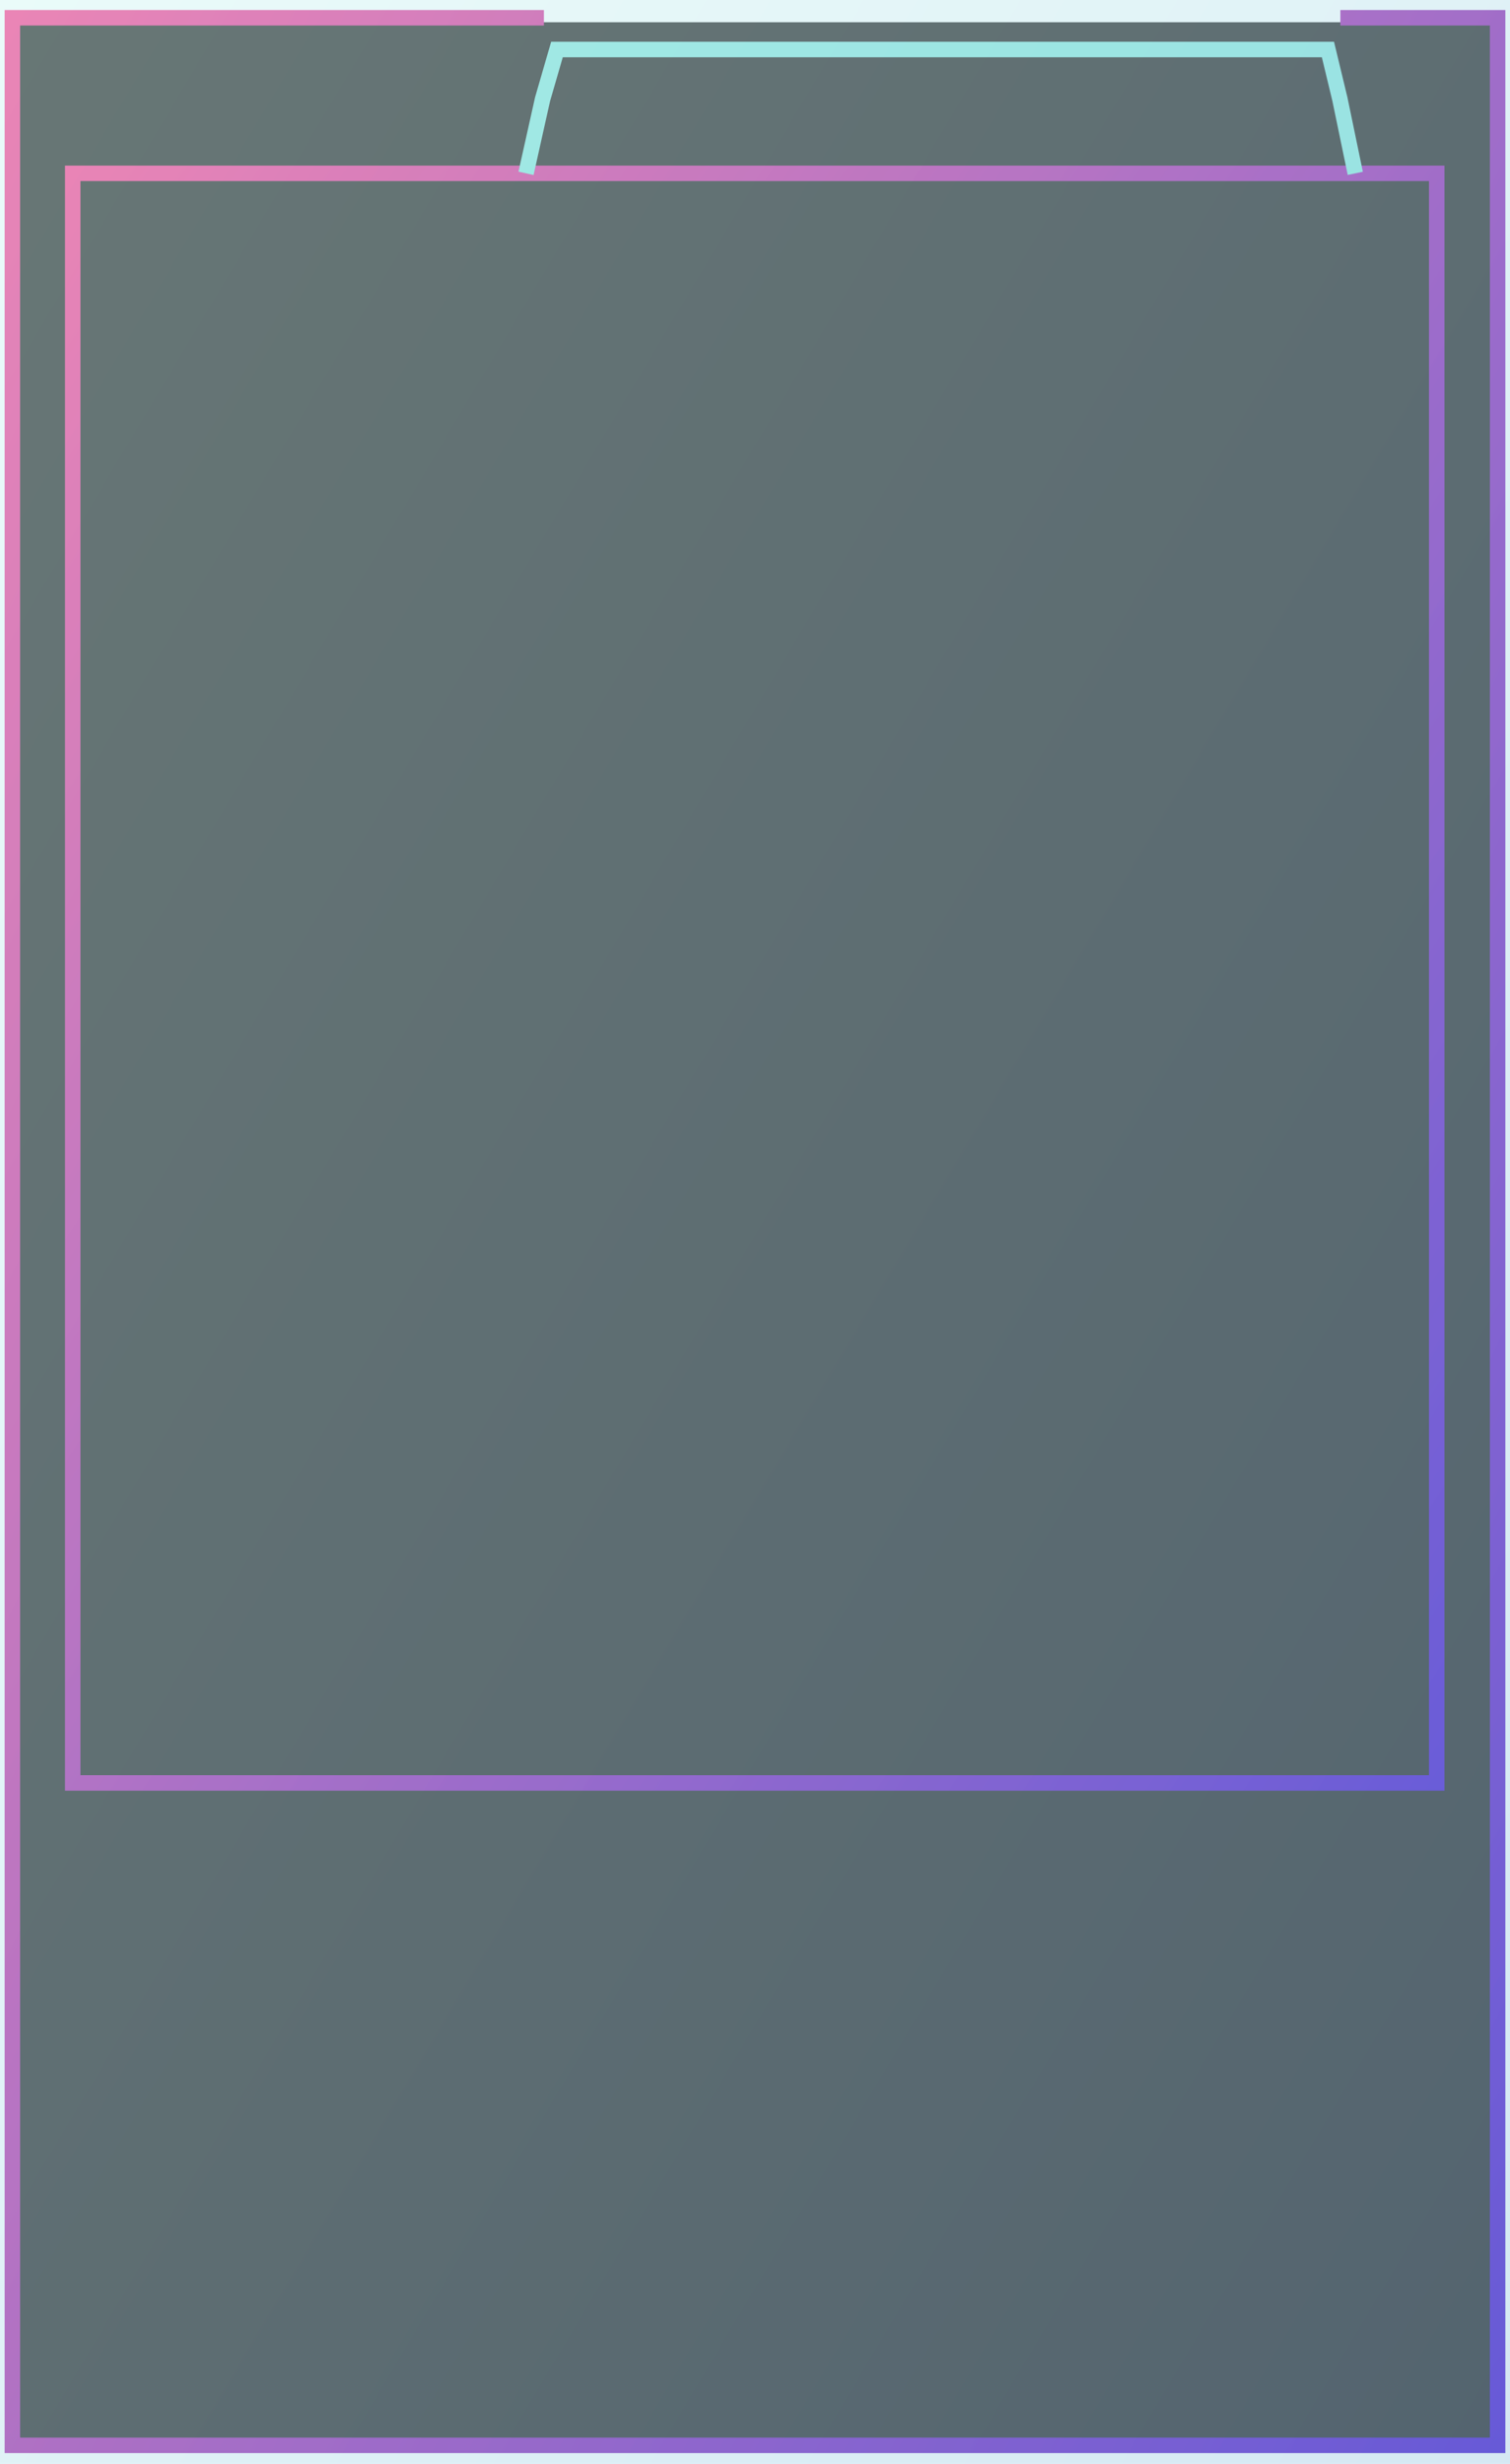<svg xmlns="http://www.w3.org/2000/svg" xmlns:xlink="http://www.w3.org/1999/xlink" viewBox="0 0 244 398"><defs><style>.cls-1{fill:#524f4f;}.cls-2,.cls-3,.cls-4{fill:none;stroke-miterlimit:10;stroke-width:2.5px;}.cls-2{stroke:url(#未命名漸層_2);}.cls-3{stroke:url(#未命名漸層_2-2);}.cls-4{stroke:#a1ebe4;}.cls-5{opacity:0.25;isolation:isolate;fill:url(#未命名漸層_3);}</style><linearGradient id="未命名漸層_2" x1="-51.96" y1="148.08" x2="547.68" y2="-138.13" gradientTransform="matrix(1, 0, 0, -1, 0, 264)" gradientUnits="userSpaceOnUse"><stop offset="0" stop-color="#ff62a5"/><stop offset="1" stop-color="#0029ff"/></linearGradient><linearGradient id="未命名漸層_2-2" x1="-14.54" y1="196.29" x2="455.96" y2="-114.78" xlink:href="#未命名漸層_2"/><linearGradient id="未命名漸層_3" x1="-55.53" y1="170.91" x2="346.73" y2="-69.07" gradientTransform="matrix(1, 0, 0, -1, 0, 264)" gradientUnits="userSpaceOnUse"><stop offset="0" stop-color="#abf0ea"/><stop offset="1" stop-color="#4f9acd"/></linearGradient></defs><title>資產 1</title><g id="圖層_2" data-name="圖層 2"><g id="圖層_1-2" data-name="圖層 1"><rect class="cls-1" x="2.33" y="3.59" width="239.57" height="390.67"/><path class="cls-2" d="M216.59,2.87H242V395H2V2.87H87.89"/><path class="cls-3" d="M232.16,28H11.75V288H232.16Z"/><path class="cls-4" d="M85,28l2.68-12L90,8H214.58l1.93,8,2.49,12"/><path class="cls-5" d="M244,0H0V398H244Z"/></g></g></svg>